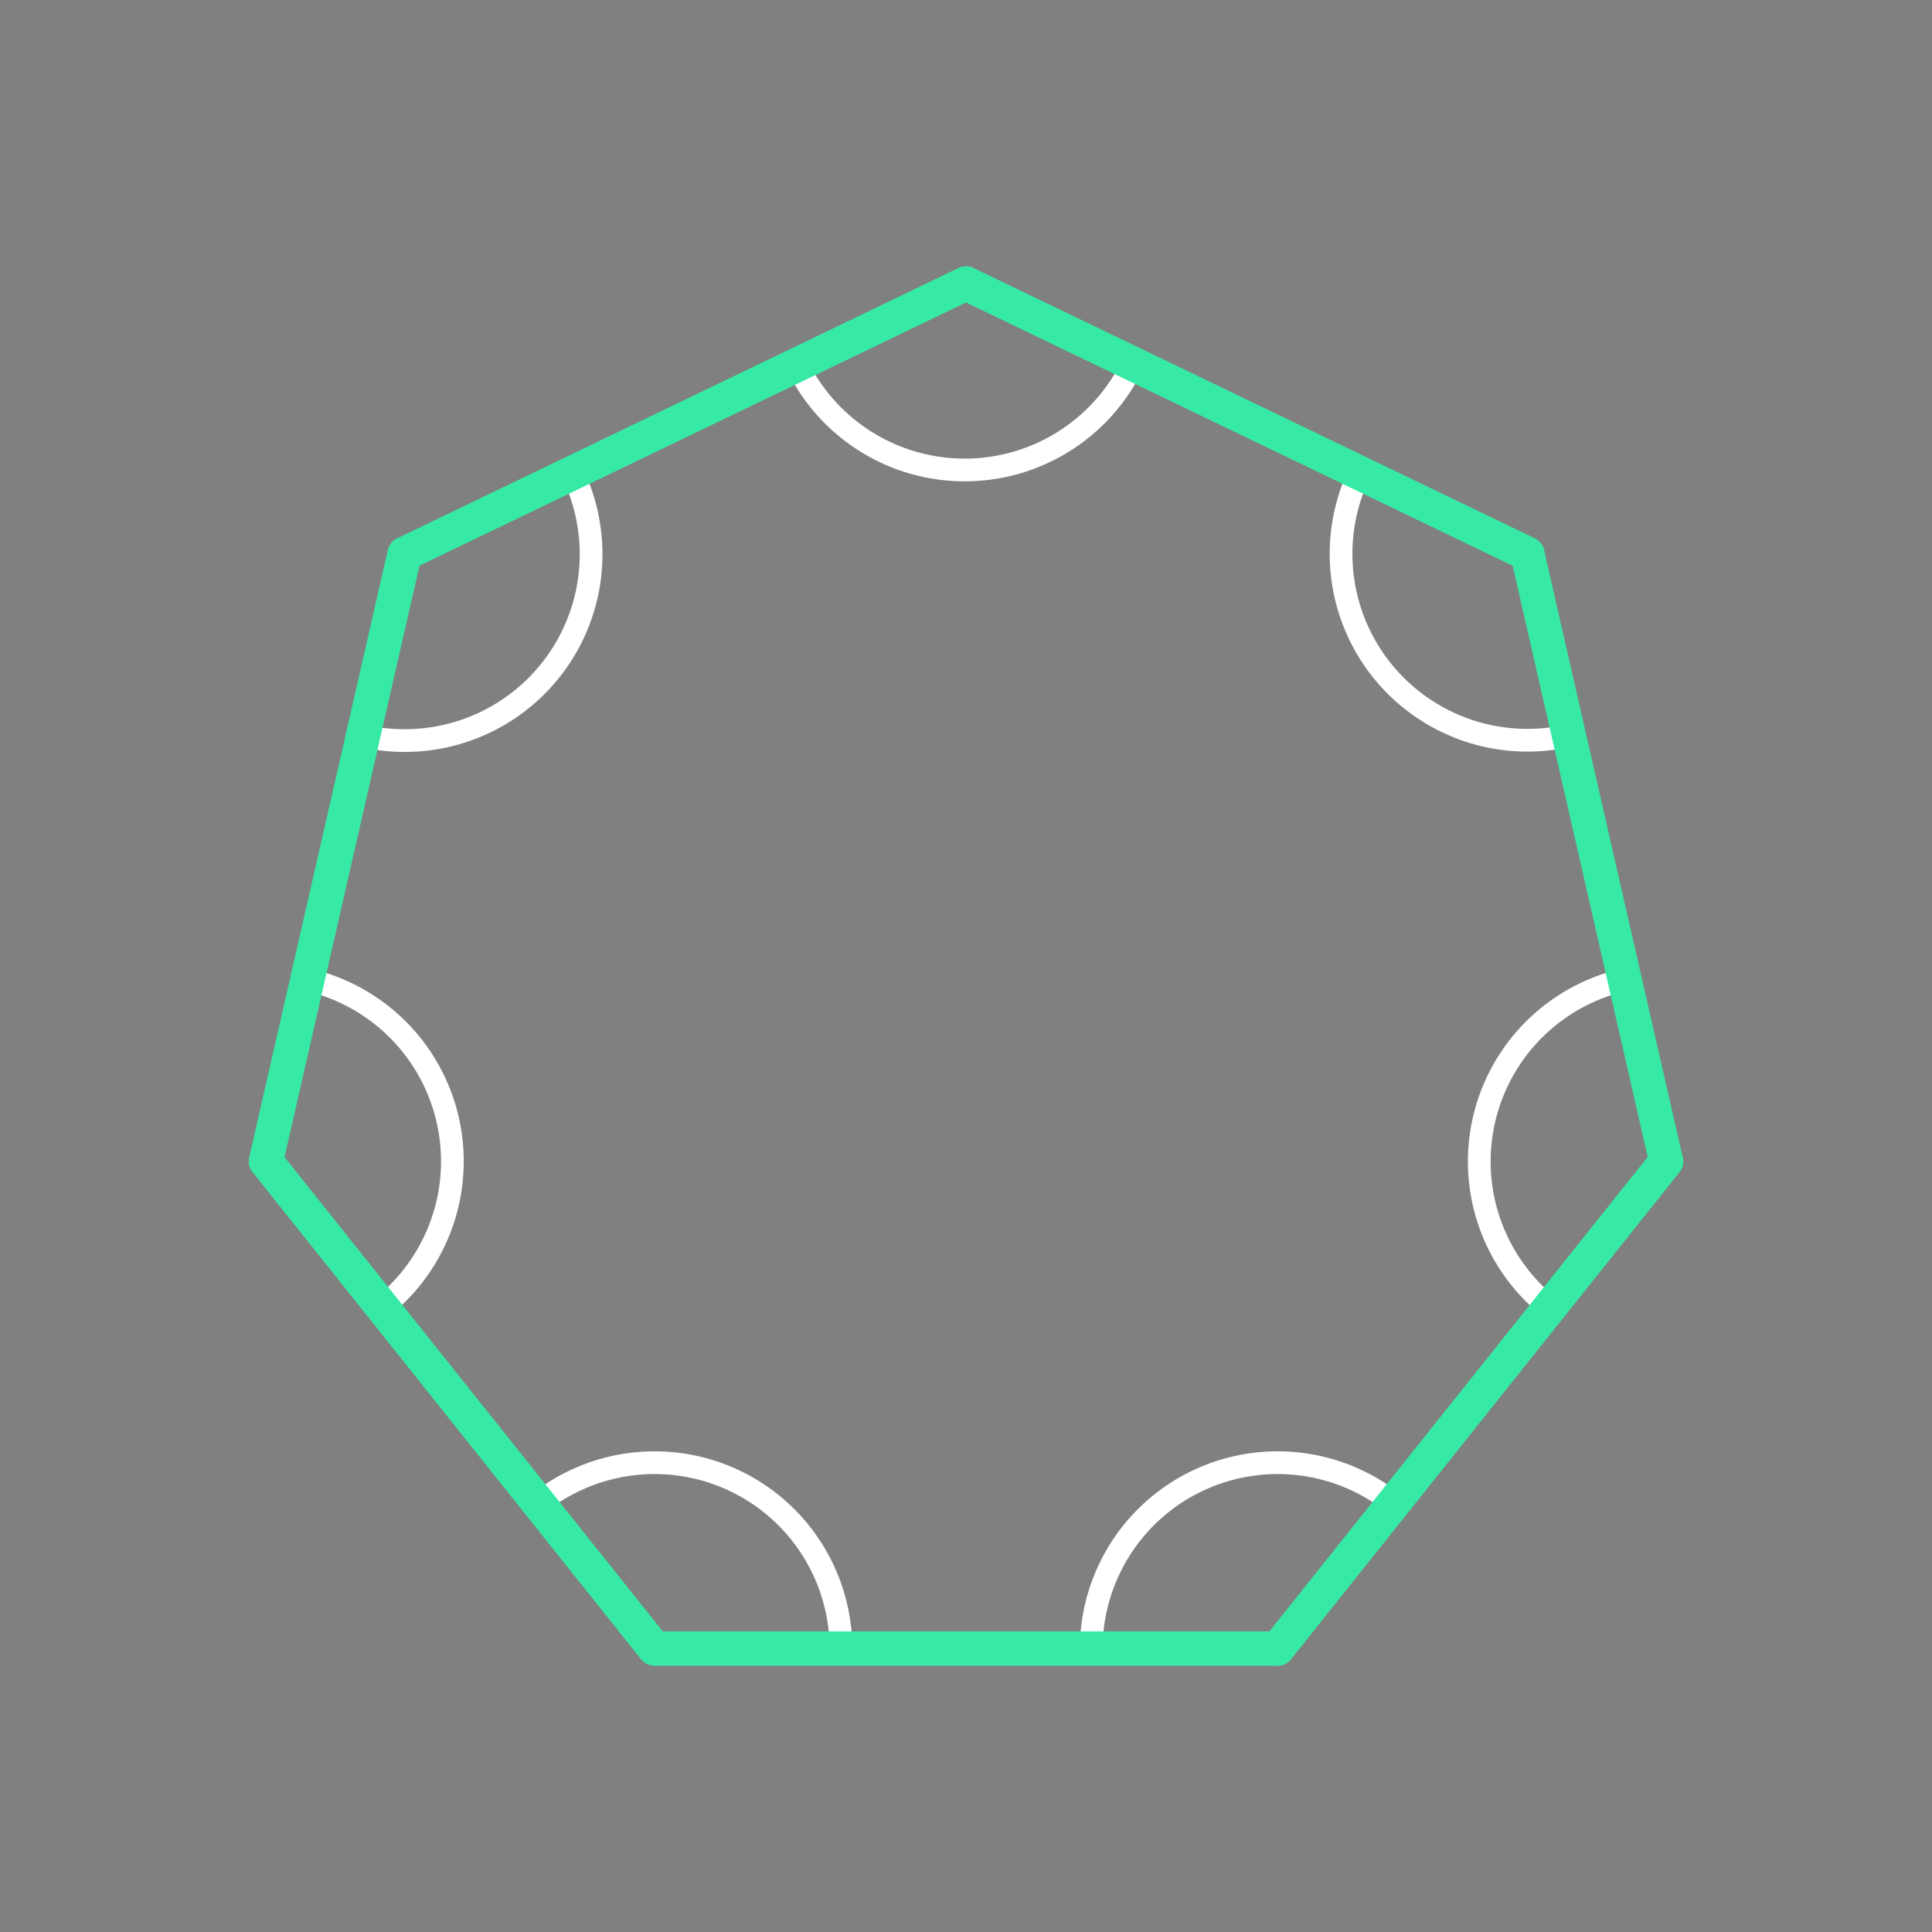 <svg id="_53" data-name="53" xmlns="http://www.w3.org/2000/svg" viewBox="0 0 170 170"><rect x="0" y="0" width="170" height="170" fill="#808080" stroke="none"/><defs><style>.cls-1{opacity:0;}.cls-2{fill:#2580b2;}.Graphic-Style,.cls-3,.cls-4{fill:none;}.Graphic-Style{stroke:#fff;stroke-linejoin:bevel;stroke-width:2px;}.cls-3{stroke:#930;}.cls-3,.cls-4{stroke-linecap:round;stroke-linejoin:round;}.cls-4{stroke:#36eaa5;stroke-width:3px;}</style></defs><title>53_tool2A</title><g id="transparent_bg" data-name="transparent bg" class="cls-1"><rect class="cls-2" width="170" height="170"/></g><g id="tool2A"><path class="Graphic-Style" d="M35.6,48.73l-3.74,16A16.4,16.4,0,0,0,50.44,41.76Z"/><path class="Graphic-Style" d="M84.89,24.94L70.2,32.25a16.4,16.4,0,0,0,29.4-.05Z"/><path class="Graphic-Style" d="M134.4,48.73l-14.76-7.14a16.4,16.4,0,0,0,18.25,23.17Z"/><path class="Graphic-Style" d="M146.6,102.19l-3.58-16a16.4,16.4,0,0,0-6.47,29Z"/><path class="Graphic-Style" d="M112.42,145.06l9.94-13a16.4,16.4,0,0,0-26.34,13h16.4Z"/><path class="Graphic-Style" d="M57.59,145.06H74a16.4,16.4,0,0,0-26.34-13Z"/><path class="Graphic-Style" d="M23.4,102.19l10.43,12.66a16.4,16.4,0,0,0-6.69-28.63Z"/></g><g id="shape"><path class="cls-3" d="M57.59,145.06h54.83l34.19-42.87L134.4,48.73,85,24.94,35.6,48.73,23.4,102.19Z"/><path class="cls-3" d="M57.59,145.06h54.83"/><path class="cls-3" d="M112.42,145.06l34.19-42.87"/><path class="cls-3" d="M134.4,48.73L85,24.94"/><path class="cls-3" d="M85,24.94L35.6,48.73"/><path class="cls-3" d="M35.6,48.73L23.4,102.19"/><path class="cls-3" d="M23.4,102.19l34.19,42.87"/><path class="cls-4" d="M57.59,145.06h54.83l34.19-42.87L134.4,48.73,85,24.94,35.6,48.73,23.4,102.19Z"/><path class="cls-4" d="M57.59,145.06h54.83"/><path class="cls-4" d="M112.42,145.06l34.19-42.87"/><path class="cls-4" d="M134.4,48.73L85,24.94"/><path class="cls-4" d="M85,24.94L35.6,48.73"/><path class="cls-4" d="M35.6,48.73L23.4,102.19"/><path class="cls-4" d="M23.4,102.19l34.19,42.87"/></g></svg>